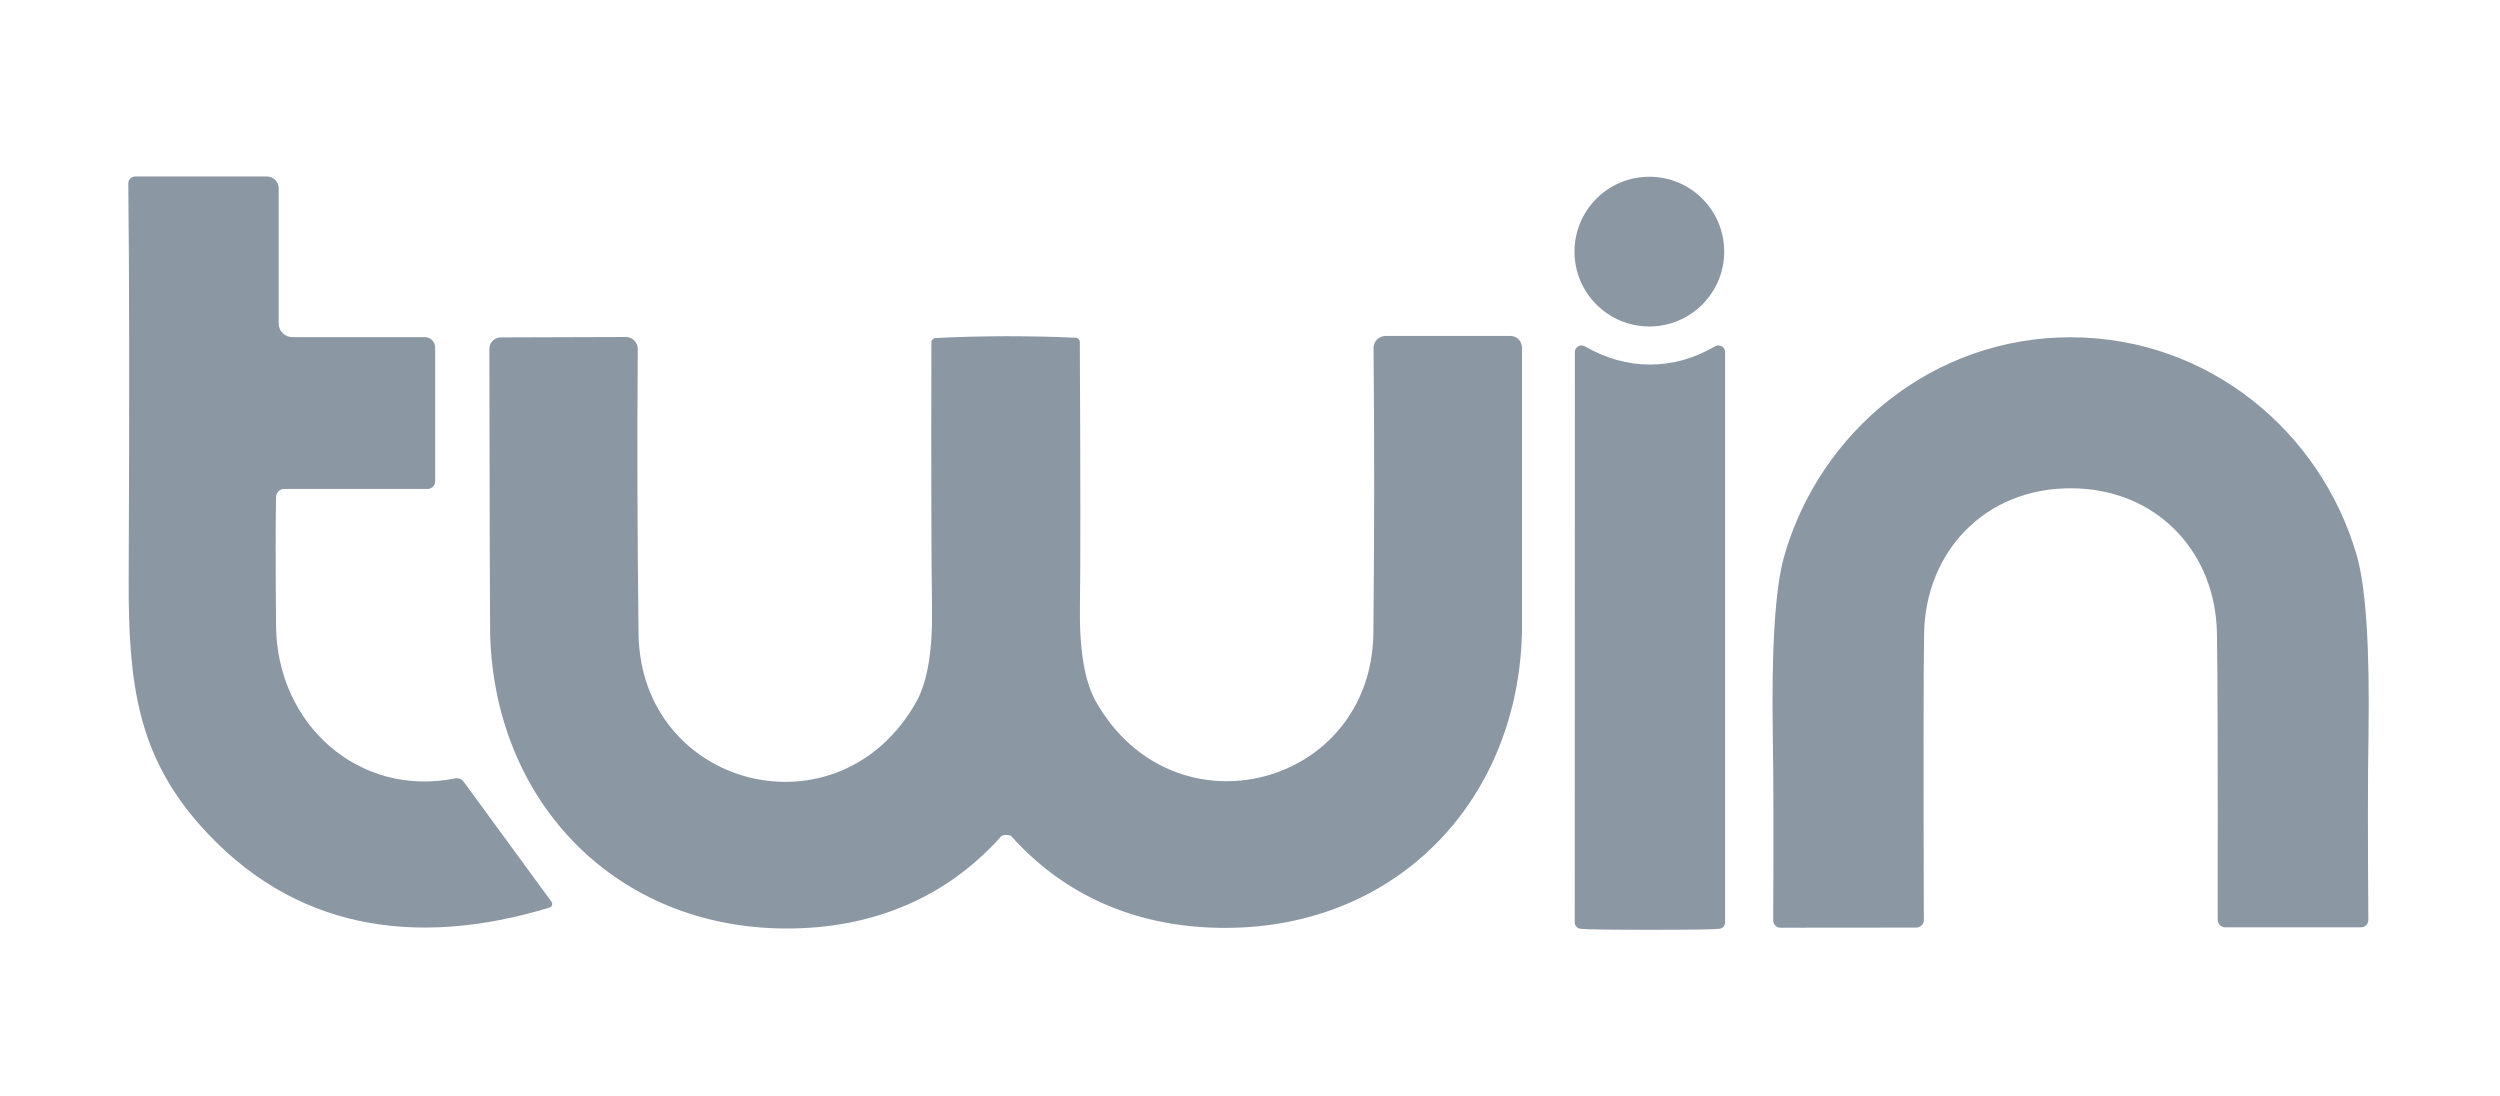 <svg width="146" height="64" viewBox="0 0 146 64" fill="none" xmlns="http://www.w3.org/2000/svg">
<path d="M32.206 52.661C32.227 52.689 32.241 52.722 32.247 52.757C32.252 52.792 32.249 52.828 32.238 52.861C32.227 52.895 32.208 52.925 32.183 52.95C32.157 52.974 32.126 52.992 32.093 53.002C24.282 55.371 17.071 54.323 11.629 48.13C8.054 44.053 7.492 39.917 7.515 33.898C7.561 23.555 7.553 15.828 7.492 10.717C7.491 10.663 7.501 10.61 7.521 10.56C7.54 10.511 7.57 10.465 7.607 10.427C7.645 10.389 7.69 10.359 7.739 10.338C7.788 10.317 7.841 10.307 7.895 10.307H15.591C15.772 10.307 15.946 10.379 16.074 10.507C16.202 10.635 16.274 10.809 16.274 10.99V18.892C16.274 19.103 16.358 19.306 16.508 19.455C16.657 19.605 16.86 19.688 17.071 19.688H24.814C24.973 19.688 25.125 19.752 25.238 19.866C25.35 19.98 25.413 20.135 25.413 20.296V28.114C25.413 28.23 25.367 28.343 25.284 28.425C25.202 28.508 25.09 28.554 24.973 28.554H16.601C16.475 28.554 16.355 28.602 16.265 28.689C16.176 28.776 16.125 28.893 16.122 29.017C16.092 30.505 16.092 33.02 16.122 36.562C16.176 42.3 20.95 46.589 26.59 45.458C26.678 45.44 26.77 45.447 26.855 45.48C26.94 45.512 27.014 45.567 27.068 45.64L32.206 52.661Z" fill="#8C97A4"/>
<path d="M96.322 19.066C98.737 19.066 100.694 17.109 100.694 14.694C100.694 12.279 98.737 10.322 96.322 10.322C93.908 10.322 91.95 12.279 91.95 14.694C91.95 17.109 93.908 19.066 96.322 19.066Z" fill="#8C97A4"/>
<path d="M58.727 19.635C60.24 19.635 61.603 19.666 62.818 19.726C62.883 19.73 62.945 19.759 62.99 19.807C63.036 19.855 63.061 19.919 63.061 19.985C63.101 27.808 63.104 32.944 63.068 35.393C63.028 37.938 63.339 39.798 64.002 40.972C68.549 49.002 80.124 45.974 80.207 36.934C80.263 31.114 80.266 25.579 80.215 20.326C80.214 20.234 80.231 20.142 80.266 20.056C80.3 19.971 80.352 19.893 80.417 19.827C80.482 19.762 80.559 19.71 80.644 19.674C80.729 19.638 80.821 19.62 80.913 19.62H88.215C88.391 19.62 88.56 19.69 88.685 19.815C88.81 19.94 88.881 20.11 88.883 20.288C88.888 31.157 88.888 36.706 88.883 36.934C88.655 46.574 81.854 53.883 72.162 54.179C67.053 54.331 62.476 52.646 59.076 48.851C59.025 48.79 58.921 48.76 58.764 48.76C58.613 48.76 58.511 48.79 58.461 48.851C55.068 52.653 50.499 54.354 45.39 54.217C35.697 53.944 28.874 46.657 28.623 37.017C28.613 36.789 28.598 31.241 28.578 20.372C28.58 20.195 28.65 20.026 28.773 19.901C28.897 19.777 29.064 19.706 29.238 19.704L36.54 19.681C36.633 19.68 36.725 19.697 36.811 19.733C36.897 19.768 36.976 19.82 37.041 19.885C37.107 19.951 37.159 20.029 37.194 20.115C37.229 20.201 37.247 20.294 37.246 20.387C37.205 25.639 37.221 31.175 37.291 36.995C37.405 46.035 48.988 49.033 53.512 40.987C54.17 39.813 54.476 37.953 54.43 35.408C54.39 32.959 54.377 27.823 54.392 20C54.392 19.934 54.417 19.87 54.463 19.822C54.508 19.774 54.57 19.745 54.635 19.742C55.855 19.676 57.219 19.64 58.727 19.635Z" fill="#8C97A4"/>
<path d="M120.907 19.696C128.96 19.696 135.541 25.192 137.636 32.44C138.173 34.307 138.4 37.842 138.319 43.044C138.279 45.301 138.276 48.863 138.312 53.731C138.312 53.844 138.267 53.952 138.187 54.032C138.107 54.111 137.999 54.156 137.887 54.156H129.955C129.896 54.156 129.838 54.145 129.784 54.122C129.731 54.099 129.682 54.066 129.641 54.025C129.6 53.983 129.567 53.934 129.546 53.879C129.524 53.825 129.513 53.767 129.514 53.709C129.525 44.711 129.509 39.132 129.469 36.972C129.385 32.22 125.932 28.509 120.915 28.516C115.905 28.516 112.451 32.235 112.368 36.987C112.332 39.148 112.327 44.727 112.353 53.724C112.354 53.782 112.343 53.84 112.321 53.894C112.3 53.949 112.267 53.998 112.226 54.04C112.185 54.081 112.137 54.115 112.083 54.137C112.029 54.16 111.971 54.172 111.912 54.172L103.98 54.179C103.868 54.179 103.76 54.134 103.68 54.055C103.6 53.975 103.555 53.867 103.555 53.754C103.581 48.886 103.573 45.324 103.533 43.067C103.447 37.865 103.669 34.33 104.201 32.463C106.288 25.207 112.861 19.704 120.907 19.696Z" fill="#8C97A4"/>
<path d="M96.36 21.29C97.666 21.29 98.933 20.936 100.163 20.227C100.222 20.192 100.289 20.174 100.357 20.173C100.426 20.173 100.493 20.19 100.552 20.224C100.612 20.258 100.661 20.307 100.695 20.366C100.73 20.426 100.748 20.493 100.747 20.561V53.868C100.748 53.958 100.715 54.045 100.655 54.114C100.595 54.182 100.512 54.227 100.421 54.24C100.133 54.28 98.776 54.3 96.353 54.3C93.934 54.3 92.58 54.28 92.292 54.24C92.201 54.227 92.117 54.182 92.057 54.114C91.997 54.045 91.965 53.958 91.965 53.868L91.973 20.561C91.973 20.493 91.991 20.426 92.025 20.366C92.059 20.307 92.109 20.258 92.168 20.224C92.227 20.19 92.295 20.173 92.363 20.173C92.431 20.174 92.499 20.192 92.557 20.227C93.787 20.936 95.055 21.29 96.36 21.29Z" fill="#8C97A4"/>
</svg>
